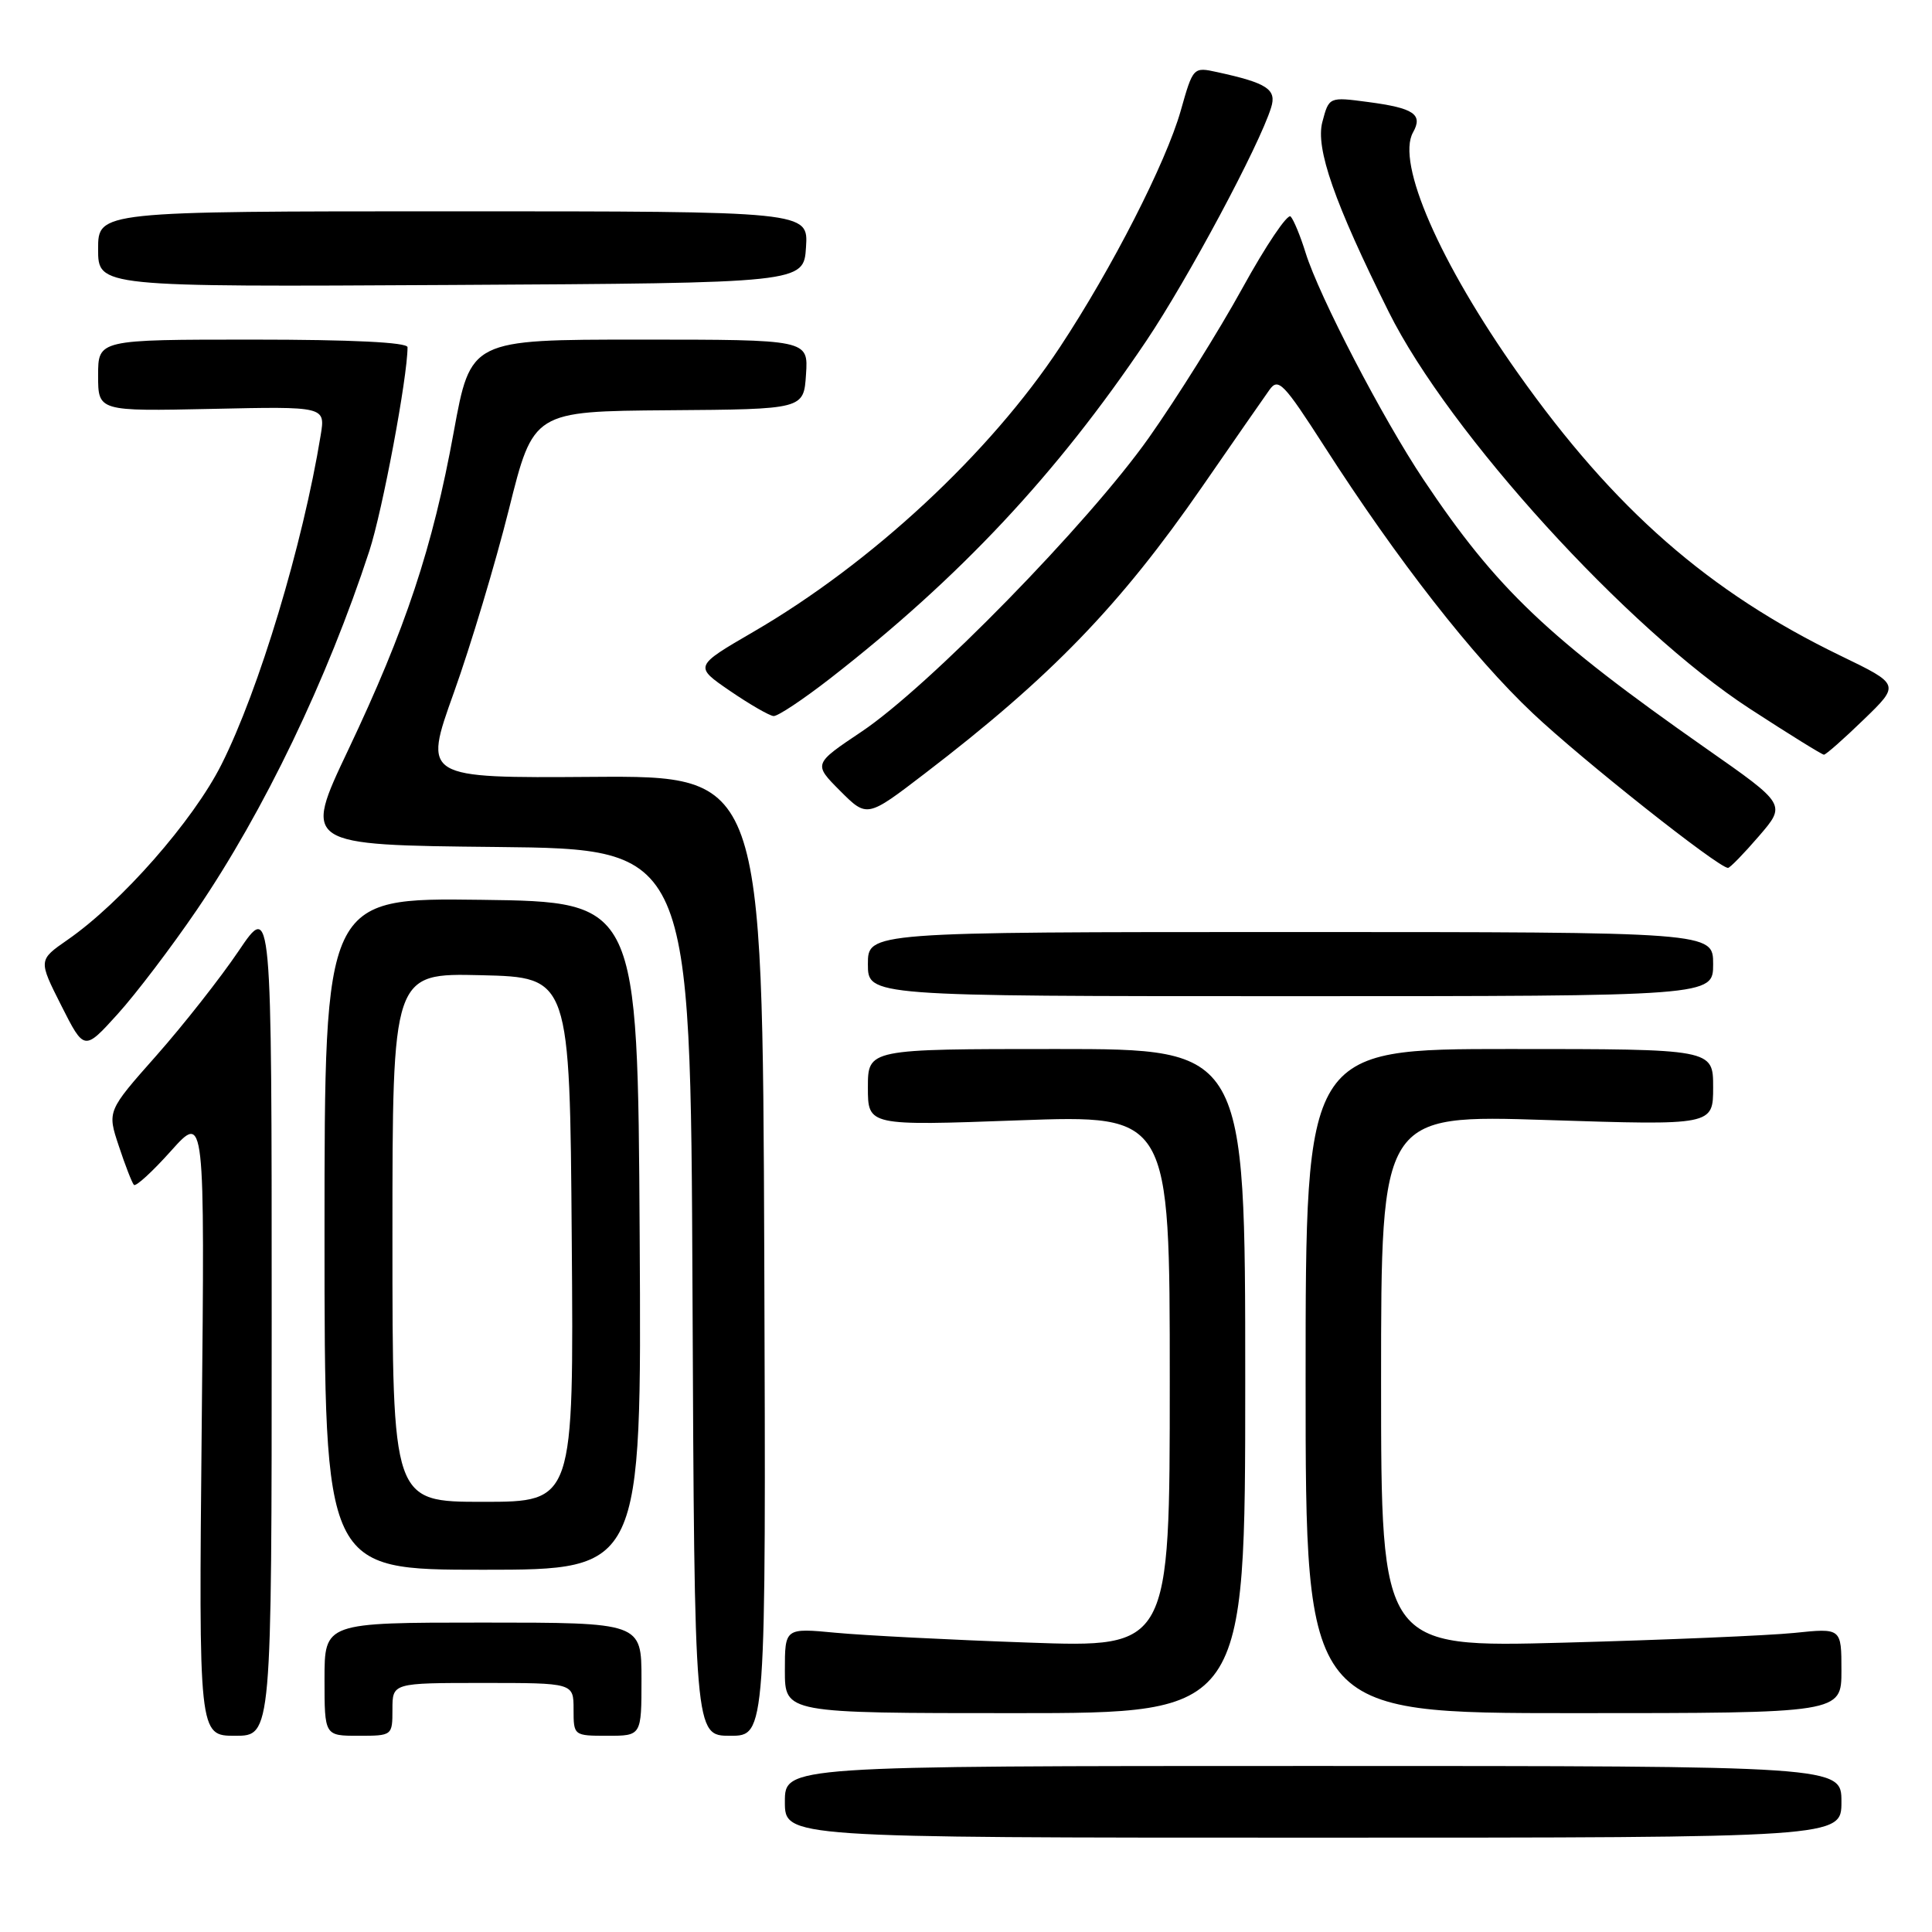 <?xml version="1.0" encoding="UTF-8" standalone="no"?>
<!DOCTYPE svg PUBLIC "-//W3C//DTD SVG 1.1//EN" "http://www.w3.org/Graphics/SVG/1.1/DTD/svg11.dtd" >
<svg xmlns="http://www.w3.org/2000/svg" xmlns:xlink="http://www.w3.org/1999/xlink" version="1.1" viewBox="0 0 256 256">
 <g >
 <path fill="currentColor"
d=" M 244.00 238.75 C 244.00 234.00 244.00 234.00 174.00 234.00 C 104.00 234.00 104.00 234.00 104.00 238.75 C 104.00 243.50 104.00 243.50 174.00 243.50 C 244.00 243.50 244.00 243.50 244.00 238.75 Z  M 36.00 174.76 C 36.00 119.52 36.00 119.52 31.62 126.01 C 29.21 129.58 24.30 135.82 20.72 139.87 C 14.20 147.23 14.20 147.23 15.75 151.87 C 16.59 154.42 17.49 156.72 17.74 157.00 C 17.99 157.28 20.20 155.25 22.66 152.50 C 27.14 147.50 27.14 147.50 26.73 188.75 C 26.33 230.00 26.33 230.00 31.16 230.00 C 36.00 230.00 36.00 230.00 36.00 174.76 Z  M 52.00 226.50 C 52.00 223.00 52.00 223.00 64.00 223.00 C 76.00 223.00 76.00 223.00 76.00 226.50 C 76.00 229.98 76.02 230.00 80.50 230.00 C 85.00 230.00 85.00 230.00 85.00 222.50 C 85.00 215.00 85.00 215.00 64.00 215.00 C 43.00 215.00 43.00 215.00 43.00 222.50 C 43.00 230.00 43.00 230.00 47.50 230.00 C 51.98 230.00 52.00 229.98 52.00 226.50 Z  M 101.27 166.39 C 101.03 102.79 101.03 102.79 78.56 102.94 C 56.08 103.10 56.08 103.10 60.13 91.80 C 62.36 85.58 65.64 74.65 67.43 67.50 C 70.67 54.50 70.67 54.50 88.59 54.36 C 106.50 54.23 106.50 54.23 106.80 49.61 C 107.11 45.00 107.11 45.00 84.73 45.00 C 62.36 45.00 62.36 45.00 60.12 57.25 C 57.33 72.56 53.75 83.33 46.13 99.39 C 40.16 111.97 40.16 111.97 65.83 112.23 C 91.50 112.50 91.50 112.50 91.76 171.25 C 92.02 230.00 92.02 230.00 96.76 230.00 C 101.50 230.00 101.50 230.00 101.27 166.39 Z  M 165.00 183.00 C 165.00 139.00 165.00 139.00 140.00 139.00 C 115.00 139.00 115.00 139.00 115.00 144.09 C 115.00 149.18 115.00 149.18 135.00 148.45 C 155.00 147.73 155.00 147.73 155.00 183.02 C 155.00 218.32 155.00 218.32 136.25 217.65 C 125.94 217.29 114.46 216.70 110.75 216.35 C 104.00 215.71 104.00 215.71 104.00 221.36 C 104.00 227.00 104.00 227.00 134.50 227.00 C 165.00 227.00 165.00 227.00 165.00 183.00 Z  M 244.00 221.36 C 244.00 215.72 244.00 215.72 237.75 216.37 C 234.31 216.72 220.59 217.30 207.25 217.66 C 183.00 218.31 183.00 218.31 183.00 183.00 C 183.00 147.70 183.00 147.70 205.00 148.41 C 227.00 149.12 227.00 149.12 227.00 144.06 C 227.00 139.00 227.00 139.00 200.00 139.00 C 173.00 139.00 173.00 139.00 173.00 183.00 C 173.00 227.00 173.00 227.00 208.50 227.00 C 244.00 227.00 244.00 227.00 244.00 221.36 Z  M 84.76 163.75 C 84.50 119.50 84.50 119.50 63.75 119.23 C 43.00 118.96 43.00 118.96 43.00 163.48 C 43.00 208.00 43.00 208.00 64.01 208.00 C 85.02 208.00 85.02 208.00 84.76 163.75 Z  M 26.09 120.55 C 34.98 107.49 43.38 90.01 48.94 73.00 C 50.68 67.68 54.00 49.97 54.00 46.01 C 54.00 45.36 46.59 45.00 33.50 45.00 C 13.00 45.00 13.00 45.00 13.00 49.75 C 13.00 54.50 13.00 54.50 28.06 54.18 C 43.12 53.85 43.12 53.85 42.49 57.68 C 40.13 72.14 34.32 91.43 29.34 101.31 C 25.60 108.75 16.06 119.61 8.94 124.54 C 5.08 127.22 5.08 127.22 8.12 133.24 C 11.16 139.26 11.16 139.26 15.58 134.38 C 18.01 131.70 22.74 125.47 26.09 120.55 Z  M 227.00 127.75 C 227.00 123.50 227.00 123.50 171.00 123.50 C 115.00 123.50 115.00 123.50 115.00 127.75 C 115.00 132.00 115.00 132.00 171.00 132.00 C 227.00 132.00 227.00 132.00 227.00 127.75 Z  M 233.06 110.80 C 236.68 106.60 236.68 106.60 226.10 99.20 C 205.07 84.47 198.32 78.06 188.62 63.55 C 183.21 55.45 174.80 39.27 173.00 33.50 C 172.32 31.30 171.43 29.14 171.02 28.69 C 170.62 28.25 167.74 32.52 164.62 38.19 C 161.50 43.86 155.92 52.77 152.23 58.00 C 144.21 69.35 123.03 91.02 114.13 96.97 C 107.77 101.23 107.77 101.23 111.33 104.80 C 114.89 108.36 114.89 108.36 122.55 102.49 C 139.28 89.68 148.40 80.24 159.29 64.50 C 163.47 58.45 167.48 52.68 168.20 51.67 C 169.38 50.01 170.06 50.71 175.50 59.17 C 185.17 74.23 195.14 87.00 203.09 94.50 C 209.64 100.69 227.71 115.00 228.97 115.00 C 229.23 115.00 231.07 113.11 233.06 110.80 Z  M 246.95 95.35 C 251.76 90.70 251.76 90.70 243.91 86.90 C 226.42 78.44 213.91 67.49 201.15 49.47 C 190.76 34.80 184.99 21.56 187.23 17.55 C 188.58 15.15 187.35 14.32 181.30 13.52 C 176.10 12.83 176.10 12.83 175.22 16.16 C 174.29 19.65 176.81 26.86 184.02 41.34 C 192.00 57.37 215.67 83.38 231.86 93.91 C 237.01 97.26 241.43 100.00 241.68 100.00 C 241.94 100.00 244.31 97.91 246.95 95.35 Z  M 110.00 89.90 C 127.21 76.50 140.02 62.82 151.89 45.17 C 157.41 36.95 166.87 19.28 168.43 14.25 C 169.19 11.84 167.91 11.00 161.30 9.56 C 158.11 8.86 158.09 8.88 156.45 14.68 C 154.49 21.56 147.37 35.51 140.45 45.99 C 131.16 60.06 115.48 74.63 99.83 83.72 C 91.97 88.29 91.97 88.29 96.73 91.55 C 99.35 93.34 101.95 94.84 102.50 94.88 C 103.05 94.93 106.42 92.68 110.00 89.90 Z  M 106.80 32.75 C 107.11 28.00 107.11 28.00 60.05 28.00 C 13.00 28.00 13.00 28.00 13.00 33.01 C 13.00 38.02 13.00 38.02 59.75 37.76 C 106.50 37.50 106.50 37.50 106.80 32.75 Z  M 52.00 163.97 C 52.00 128.94 52.00 128.94 63.75 129.22 C 75.50 129.50 75.50 129.50 75.76 164.25 C 76.03 199.00 76.03 199.00 64.01 199.00 C 52.00 199.00 52.00 199.00 52.00 163.97 Z "/>
</g>
</svg>